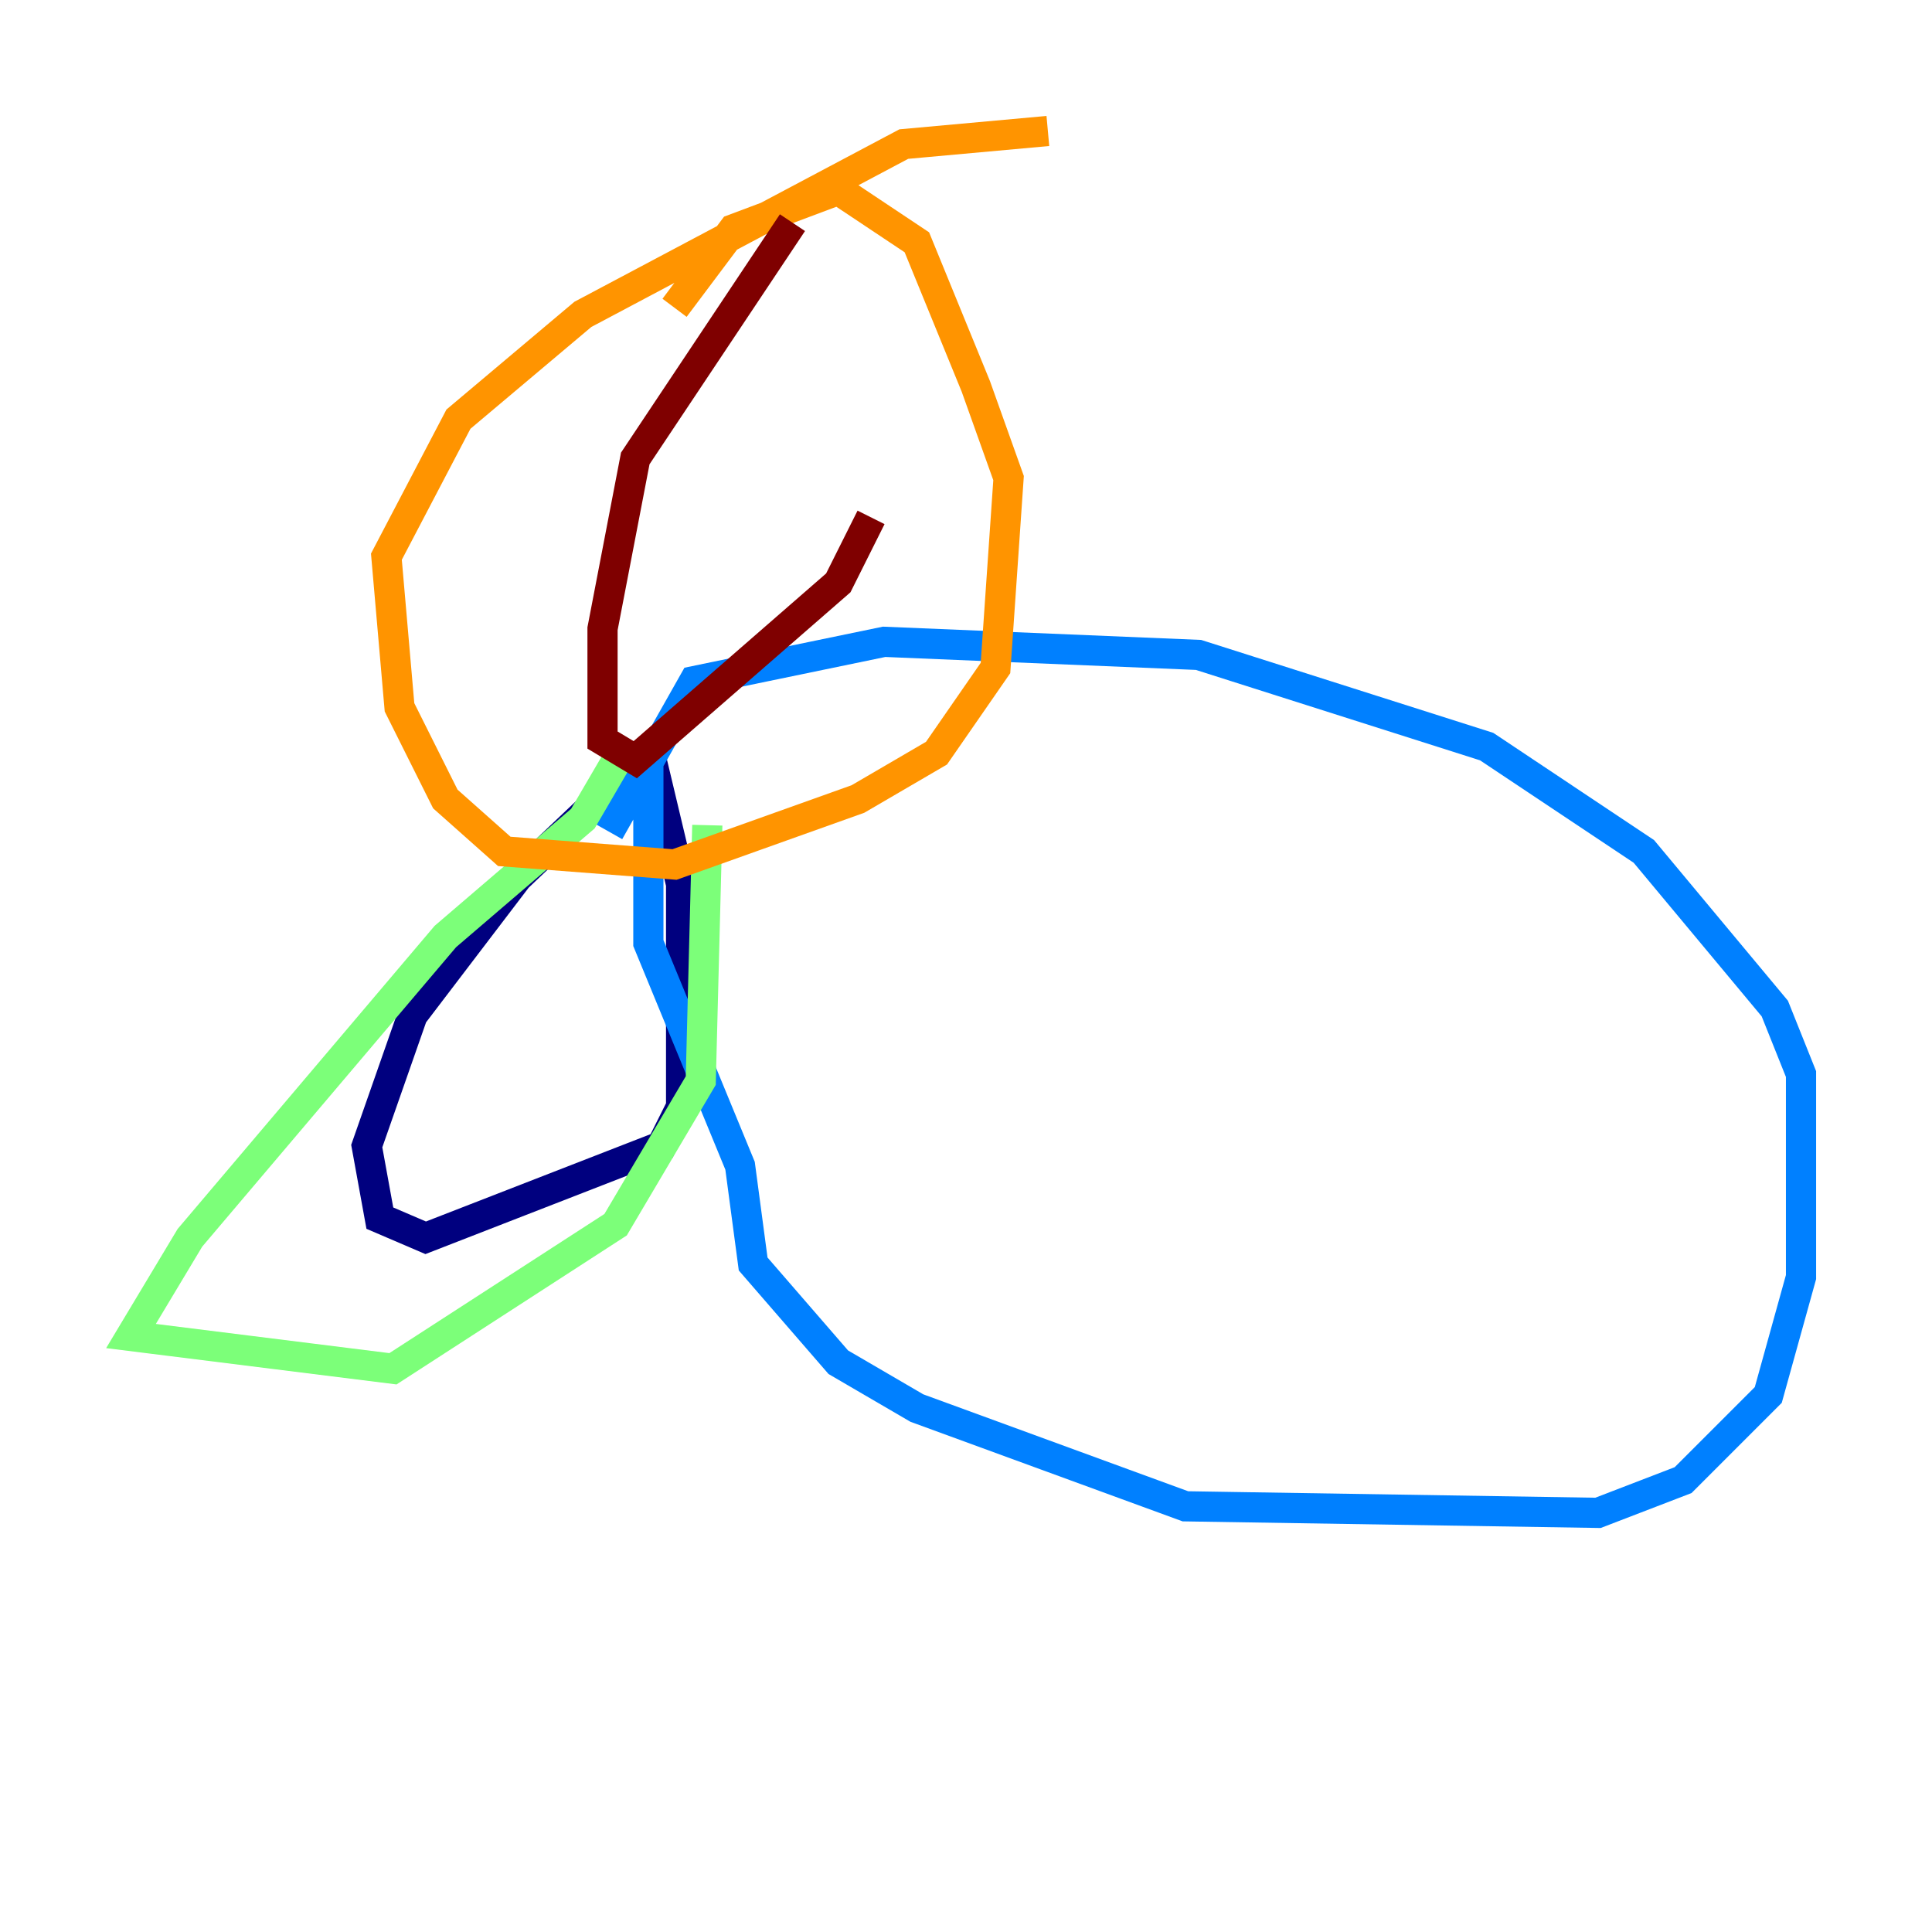 <?xml version="1.0" encoding="utf-8" ?>
<svg baseProfile="tiny" height="128" version="1.2" viewBox="0,0,128,128" width="128" xmlns="http://www.w3.org/2000/svg" xmlns:ev="http://www.w3.org/2001/xml-events" xmlns:xlink="http://www.w3.org/1999/xlink"><defs /><polyline fill="none" points="42.956,49.898 34.278,58.142 27.336,67.254 24.298,75.932 25.166,80.705 28.203,82.007 43.824,75.932 45.125,73.329 45.125,58.576 42.956,49.464" stroke="#00007f" stroke-width="2" /><polyline fill="none" points="42.956,49.464 42.956,62.481 49.031,77.234 49.898,83.742 55.539,90.251 60.746,93.288 78.536,99.797 105.871,100.231 111.512,98.061 117.153,92.42 119.322,84.61 119.322,71.159 117.586,66.82 108.909,56.407 98.495,49.464 79.403,43.39 58.576,42.522 45.993,45.125 40.352,55.105" stroke="#0080ff" stroke-width="2" /><polyline fill="none" points="41.654,49.031 38.617,54.237 29.505,62.047 12.583,82.007 8.678,88.515 26.034,90.685 40.786,81.139 46.427,71.593 46.861,54.671" stroke="#7cff79" stroke-width="2" /><polyline fill="none" points="69.424,8.678 59.878,9.546 38.617,20.827 30.373,27.77 25.6,36.881 26.468,46.861 29.505,52.936 33.41,56.407 44.691,57.275 56.841,52.936 62.047,49.898 65.953,44.258 66.82,31.675 64.651,25.6 60.746,16.054 55.539,12.583 48.597,15.186 44.691,20.393" stroke="#ff9400" stroke-width="2" /><polyline fill="none" points="52.502,14.752 42.088,30.373 39.919,41.654 39.919,49.031 42.088,50.332 55.539,38.617 57.709,34.278" stroke="#7f0000" stroke-width="2" /></svg>